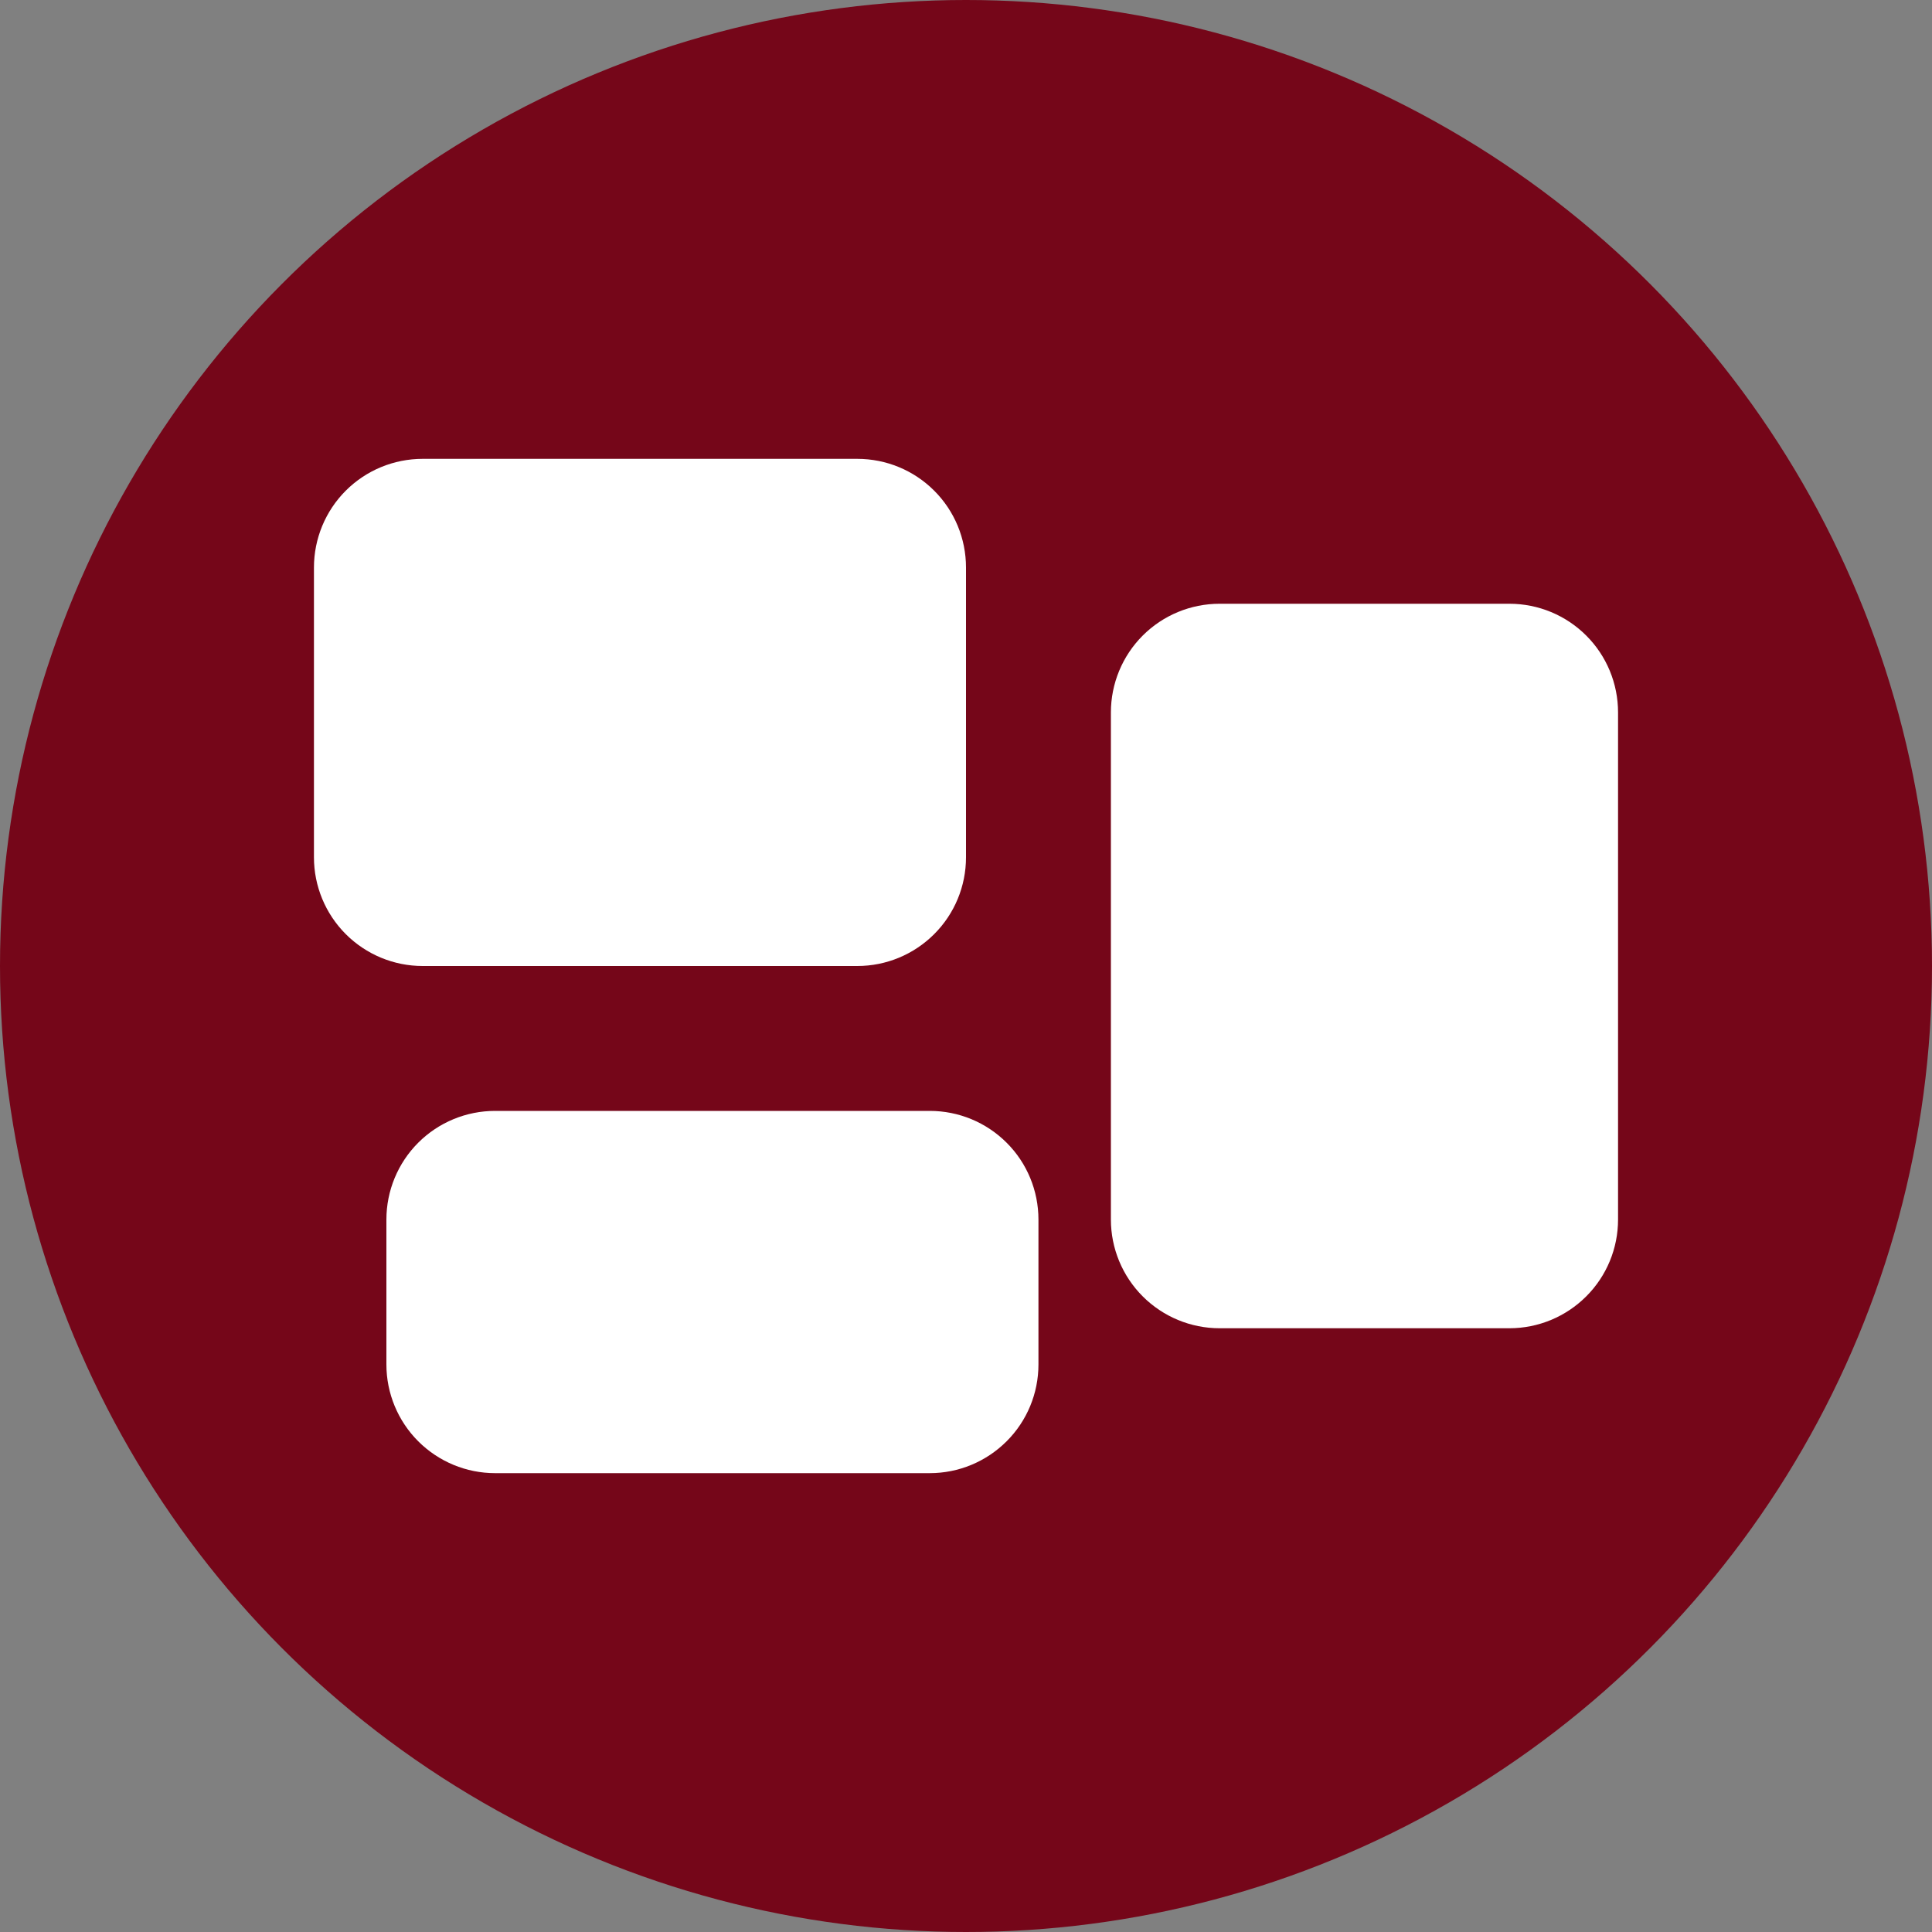 <svg width="32" height="32" viewBox="0 0 32 32" fill="none" xmlns="http://www.w3.org/2000/svg">
<rect x="0" y="0" width="32" height="32" fill="#808080" stroke="none"/>
<circle cx="16" cy="16" r="16" fill="#750619"/>
<path fill-rule="evenodd" clip-rule="evenodd" d="M7 7.6C6.523 7.6 6.065 7.789 5.727 8.127C5.39 8.464 5.2 8.922 5.2 9.4V14.2C5.2 14.677 5.39 15.135 5.727 15.472C6.065 15.81 6.523 16 7 16H14.2C14.678 16 15.135 15.81 15.473 15.472C15.811 15.135 16 14.677 16 14.2V9.4C16 8.922 15.811 8.464 15.473 8.127C15.135 7.789 14.678 7.6 14.2 7.6H7ZM20.2 10C19.723 10 19.265 10.189 18.927 10.527C18.59 10.864 18.4 11.322 18.4 11.8V20.2C18.4 20.677 18.59 21.135 18.927 21.472C19.265 21.81 19.723 22 20.2 22H25C25.478 22 25.935 21.81 26.273 21.472C26.611 21.135 26.8 20.677 26.8 20.2V11.8C26.8 11.322 26.611 10.864 26.273 10.527C25.935 10.189 25.478 10 25 10H20.2ZM8.2 18.4C7.723 18.4 7.265 18.589 6.927 18.927C6.59 19.264 6.4 19.722 6.4 20.2V22.6C6.4 23.077 6.59 23.535 6.927 23.872C7.265 24.21 7.723 24.4 8.2 24.4H15.4C15.878 24.4 16.335 24.21 16.673 23.872C17.011 23.535 17.2 23.077 17.2 22.6V20.2C17.2 19.722 17.011 19.264 16.673 18.927C16.335 18.589 15.878 18.4 15.4 18.4H8.2Z" fill="white"/>
</svg>
